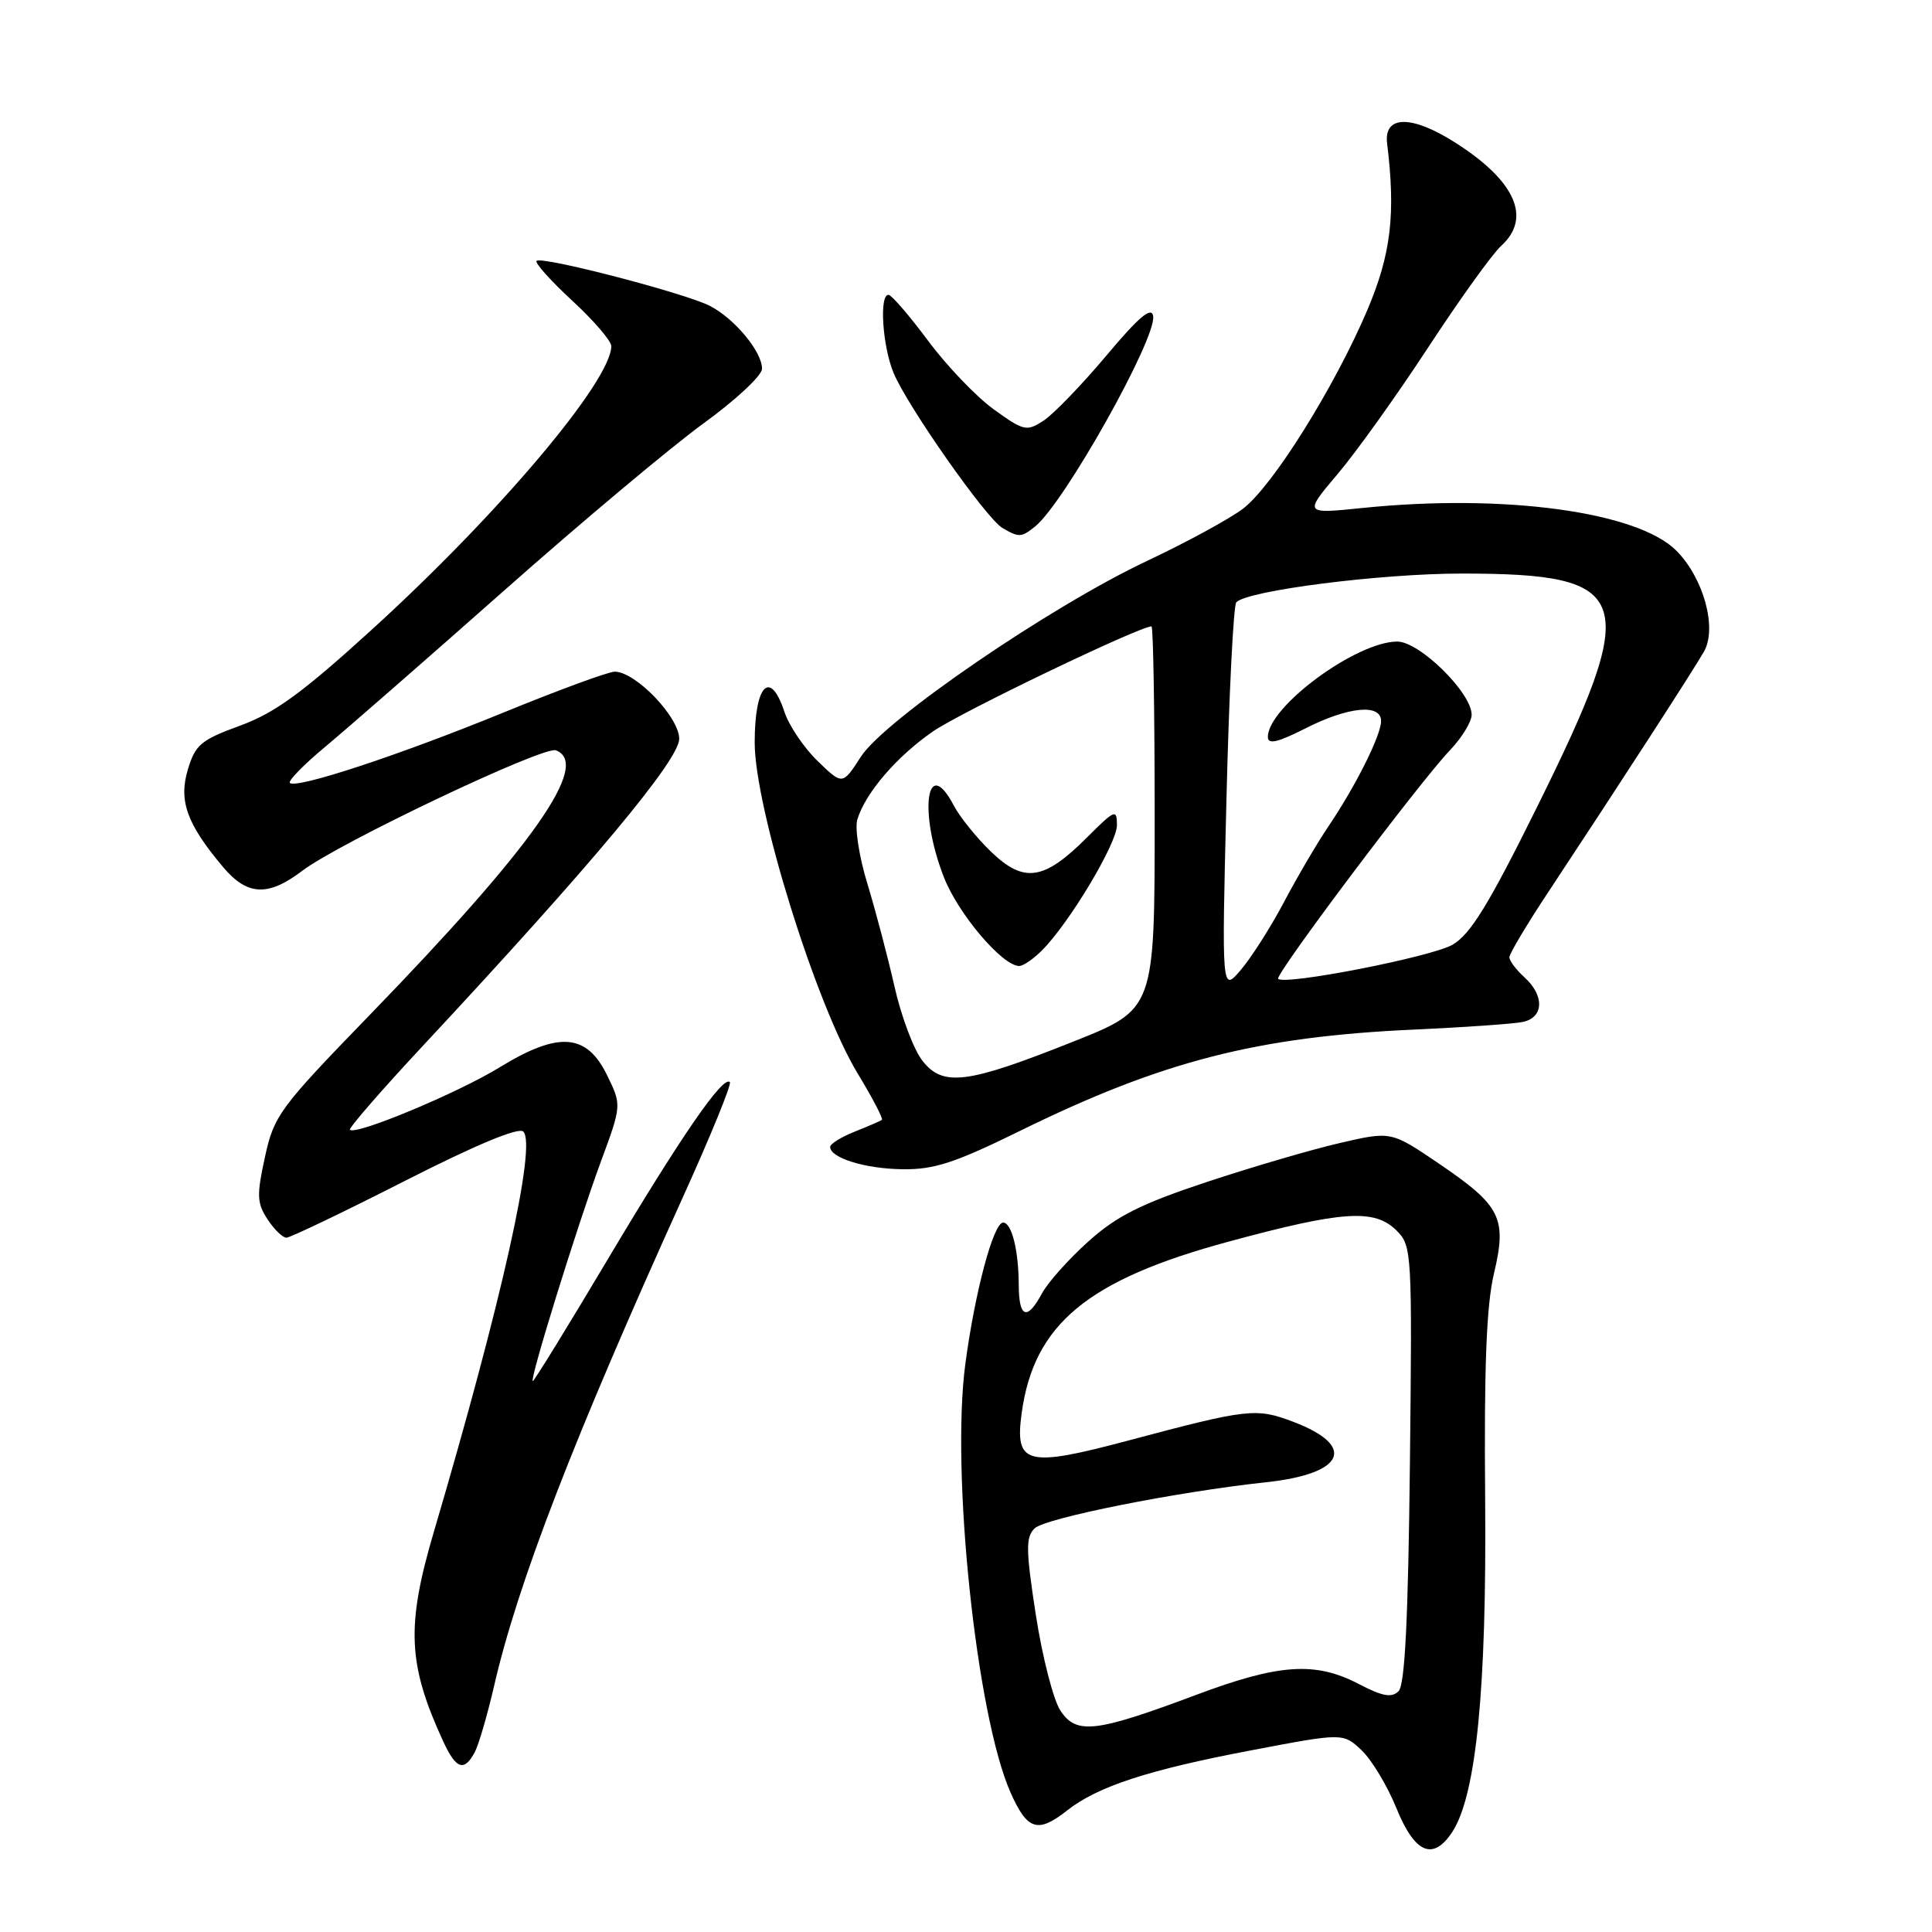 <?xml version="1.0" encoding="UTF-8" standalone="no"?>
<!DOCTYPE svg PUBLIC "-//W3C//DTD SVG 1.1//EN" "http://www.w3.org/Graphics/SVG/1.1/DTD/svg11.dtd" >
<svg xmlns="http://www.w3.org/2000/svg" xmlns:xlink="http://www.w3.org/1999/xlink" version="1.1" viewBox="0 0 256 256">
 <g >
 <path fill="currentColor"
d=" M 192.43 242.75 C 195.61 237.89 197.00 223.82 196.79 198.63 C 196.64 181.07 196.96 172.93 197.96 168.74 C 199.70 161.37 198.89 159.77 190.60 154.14 C 184.32 149.88 184.32 149.88 177.48 151.47 C 173.71 152.34 165.75 154.68 159.78 156.66 C 151.13 159.54 147.95 161.14 144.19 164.52 C 141.59 166.86 138.83 169.95 138.06 171.39 C 136.10 175.05 135.00 174.64 134.99 170.25 C 134.97 165.66 134.05 162.00 132.92 162.00 C 131.64 162.00 129.18 171.19 127.91 180.75 C 125.99 195.17 129.38 227.28 133.89 237.49 C 136.12 242.53 137.50 242.97 141.42 239.88 C 145.46 236.71 152.15 234.52 165.73 231.94 C 177.96 229.61 177.96 229.61 180.41 231.91 C 181.75 233.18 183.84 236.64 185.04 239.61 C 187.47 245.59 189.89 246.62 192.43 242.75 Z  M 62.90 232.19 C 63.43 231.19 64.58 227.25 65.46 223.44 C 68.57 209.87 76.01 190.59 90.51 158.58 C 94.18 150.48 96.97 143.64 96.71 143.38 C 95.81 142.48 90.23 150.58 80.60 166.75 C 75.28 175.69 70.78 183.00 70.60 183.00 C 70.10 183.00 76.47 162.47 79.60 153.97 C 82.38 146.44 82.38 146.44 80.44 142.47 C 77.73 136.92 74.02 136.64 66.25 141.40 C 60.71 144.81 47.14 150.47 46.37 149.70 C 46.17 149.50 50.58 144.42 56.18 138.42 C 78.43 114.55 90.00 100.69 90.00 97.90 C 90.00 95.02 84.22 89.00 81.45 89.00 C 80.63 89.00 74.01 91.43 66.73 94.41 C 52.86 100.08 39.23 104.57 38.41 103.74 C 38.14 103.47 40.29 101.28 43.18 98.88 C 46.07 96.47 56.78 87.12 66.97 78.10 C 77.16 69.08 88.98 59.18 93.22 56.10 C 97.47 53.02 100.96 49.77 100.97 48.88 C 101.01 46.65 97.37 42.24 94.08 40.54 C 90.81 38.85 71.77 33.90 71.10 34.57 C 70.84 34.83 72.96 37.19 75.81 39.83 C 78.67 42.46 81.00 45.18 81.00 45.86 C 81.00 50.45 66.08 68.13 49.30 83.40 C 40.09 91.79 36.42 94.47 31.82 96.15 C 26.64 98.04 25.88 98.67 24.89 101.97 C 23.65 106.12 24.75 109.17 29.55 114.88 C 32.77 118.70 35.52 118.83 40.06 115.38 C 44.91 111.69 72.04 98.80 73.66 99.42 C 78.34 101.22 70.66 112.13 48.98 134.50 C 37.03 146.82 36.31 147.80 35.11 153.30 C 34.00 158.36 34.04 159.41 35.44 161.55 C 36.32 162.90 37.45 164.00 37.95 164.00 C 38.45 164.00 45.50 160.62 53.62 156.49 C 63.09 151.67 68.73 149.33 69.34 149.94 C 71.12 151.72 66.49 172.46 57.48 203.00 C 53.80 215.49 54.03 220.53 58.73 230.75 C 60.43 234.43 61.50 234.80 62.90 232.19 Z  M 135.09 149.88 C 153.97 140.60 166.56 137.36 187.47 136.42 C 194.08 136.12 200.51 135.67 201.75 135.42 C 204.57 134.85 204.69 131.94 202.00 129.50 C 200.90 128.50 200.00 127.31 200.00 126.84 C 200.00 126.37 202.36 122.42 205.25 118.06 C 214.20 104.53 224.44 88.72 225.79 86.33 C 227.56 83.21 225.73 76.58 222.11 72.95 C 216.95 67.80 199.32 65.40 180.63 67.30 C 172.76 68.11 172.76 68.11 177.25 62.80 C 179.72 59.89 185.13 52.32 189.27 45.99 C 193.42 39.66 197.75 33.63 198.90 32.59 C 202.97 28.91 200.84 24.03 192.96 18.98 C 187.10 15.21 183.34 15.22 183.80 19.00 C 184.95 28.39 184.32 33.67 181.18 41.08 C 176.82 51.32 168.64 64.41 164.71 67.40 C 162.95 68.74 157.22 71.86 152.00 74.32 C 139.21 80.34 117.22 95.38 114.07 100.27 C 111.64 104.04 111.64 104.04 108.34 100.84 C 106.52 99.08 104.54 96.15 103.94 94.32 C 102.05 88.60 100.00 90.73 100.00 98.39 C 100.00 107.05 108.13 133.16 113.65 142.25 C 115.61 145.48 117.05 148.24 116.86 148.39 C 116.66 148.53 115.04 149.24 113.25 149.95 C 111.46 150.66 110.00 151.57 110.00 151.97 C 110.00 153.43 114.63 154.87 119.59 154.93 C 123.77 154.99 126.54 154.08 135.09 149.88 Z  M 137.17 69.75 C 141.03 66.64 153.28 44.79 152.80 41.88 C 152.58 40.57 150.91 41.98 146.59 47.13 C 143.34 51.00 139.60 54.87 138.29 55.73 C 136.04 57.20 135.67 57.12 131.70 54.26 C 129.39 52.59 125.47 48.51 123.00 45.18 C 120.53 41.86 118.16 39.11 117.75 39.07 C 116.48 38.95 116.92 45.87 118.41 49.43 C 120.26 53.86 130.69 68.72 132.83 69.96 C 135.02 71.24 135.34 71.23 137.17 69.75 Z  M 140.50 226.65 C 139.57 225.23 138.11 219.52 137.25 213.97 C 135.92 205.31 135.90 203.68 137.10 202.51 C 138.50 201.15 155.95 197.67 167.73 196.41 C 178.15 195.30 179.84 191.63 171.42 188.42 C 166.45 186.52 165.41 186.64 149.50 190.88 C 135.99 194.48 134.44 194.08 135.38 187.23 C 136.99 175.47 144.10 169.58 162.77 164.53 C 177.92 160.42 182.14 160.14 185.07 163.07 C 187.08 165.08 187.13 165.93 186.82 194.02 C 186.59 214.57 186.16 223.24 185.32 224.09 C 184.40 225.00 183.19 224.78 180.03 223.13 C 174.29 220.14 169.49 220.46 158.55 224.56 C 145.13 229.59 142.62 229.88 140.50 226.65 Z  M 122.23 140.56 C 121.08 139.10 119.41 134.67 118.52 130.70 C 117.62 126.74 116.01 120.62 114.93 117.09 C 113.85 113.57 113.25 109.74 113.60 108.59 C 114.67 105.06 118.84 100.21 123.65 96.90 C 127.35 94.35 150.98 83.00 152.58 83.00 C 152.81 83.00 153.00 94.41 153.00 108.36 C 153.00 133.72 153.00 133.72 142.31 137.98 C 128.14 143.63 124.96 144.04 122.23 140.56 Z  M 138.06 125.94 C 141.69 122.31 148.00 111.77 148.00 109.34 C 148.00 107.16 147.73 107.27 144.03 110.97 C 138.33 116.67 135.70 117.06 131.34 112.88 C 129.41 111.02 127.18 108.26 126.39 106.75 C 122.77 99.85 121.69 107.56 125.06 116.21 C 126.95 121.08 132.82 128.00 135.06 128.00 C 135.58 128.00 136.93 127.07 138.06 125.94 Z  M 162.51 106.00 C 162.85 91.97 163.44 80.18 163.82 79.80 C 165.34 78.24 182.95 76.00 193.66 76.00 C 216.58 76.00 217.53 78.94 203.65 106.97 C 197.26 119.87 194.84 123.81 192.47 125.18 C 189.67 126.80 170.26 130.59 169.36 129.70 C 168.87 129.21 188.07 103.67 192.09 99.45 C 193.69 97.78 195.00 95.64 195.00 94.71 C 195.00 91.79 188.09 85.00 185.13 85.01 C 179.70 85.03 168.00 93.66 168.00 97.65 C 168.00 98.68 169.29 98.38 172.97 96.52 C 178.65 93.63 183.00 93.21 183.00 95.54 C 183.00 97.43 179.65 104.13 176.02 109.50 C 174.54 111.70 171.89 116.20 170.15 119.50 C 168.41 122.80 165.83 126.85 164.43 128.50 C 161.88 131.50 161.88 131.50 162.51 106.00 Z "/>
</g>
</svg>